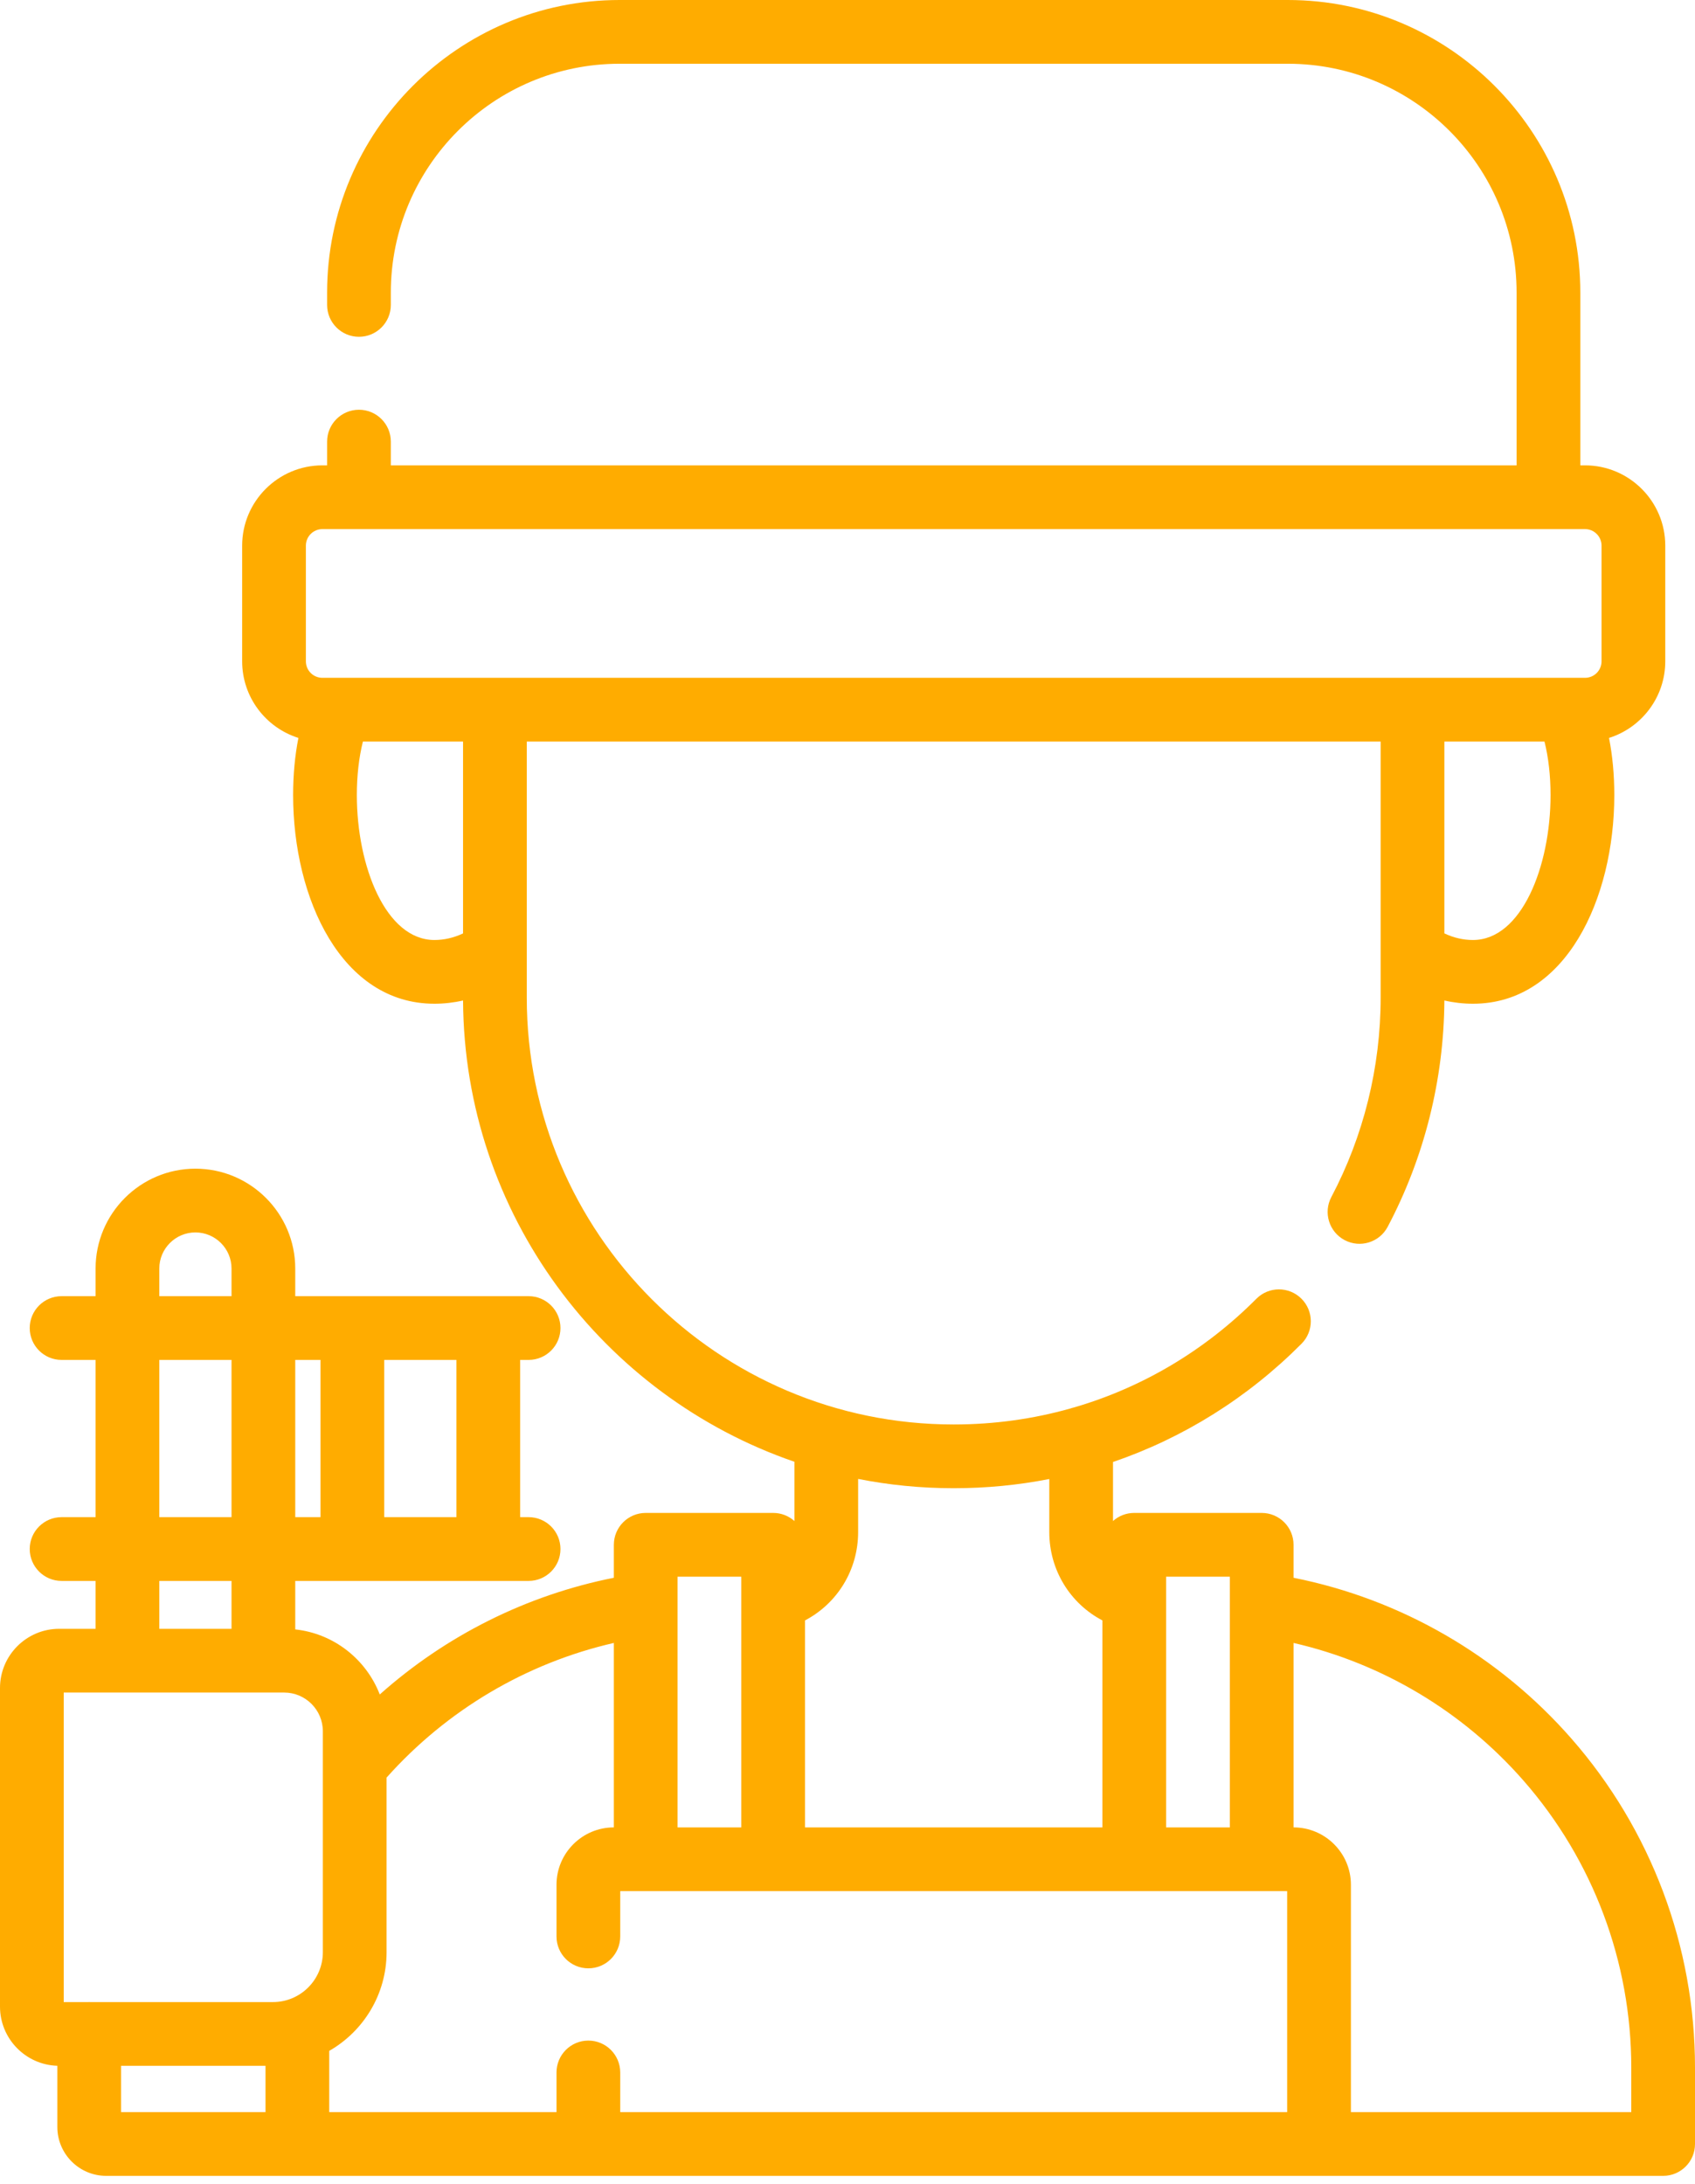 <svg width="59" height="76" viewBox="0 0 59 76" fill="none" xmlns="http://www.w3.org/2000/svg">
<path d="M54.7 60.496C52.168 57.605 48.761 55.641 45.026 54.898V53.751C45.026 53.138 44.53 52.642 43.917 52.642H39.481C39.197 52.642 38.938 52.748 38.742 52.924V50.87C41.187 50.034 43.426 48.641 45.304 46.755C45.736 46.321 45.734 45.619 45.3 45.187C44.866 44.755 44.164 44.756 43.732 45.191C41.939 46.992 39.767 48.276 37.395 48.969C37.349 48.979 37.303 48.992 37.259 49.008C35.957 49.375 34.597 49.564 33.207 49.564H33.187C24.998 49.564 18.336 42.903 18.336 34.714V25.803H48.058V34.714C48.058 37.131 47.464 39.529 46.342 41.65C46.055 42.191 46.262 42.862 46.803 43.149C47.347 43.437 48.017 43.227 48.302 42.688C49.578 40.277 50.26 37.556 50.276 34.812C50.603 34.887 50.937 34.925 51.273 34.925C54.501 34.925 56.191 31.274 56.191 27.666C56.191 26.959 56.129 26.294 56.007 25.676C57.14 25.32 57.965 24.26 57.965 23.01V18.985C57.965 17.445 56.712 16.192 55.172 16.192H55.008V10.181C55.008 4.567 50.441 0 44.827 0H21.567C15.953 0 11.386 4.567 11.386 10.181V10.61C11.386 11.222 11.883 11.719 12.495 11.719C13.107 11.719 13.604 11.222 13.604 10.61V10.181C13.604 5.79 17.176 2.218 21.567 2.218H44.827C49.218 2.218 52.79 5.79 52.79 10.181V16.192H13.604V15.366C13.604 14.754 13.108 14.257 12.495 14.257C11.883 14.257 11.386 14.754 11.386 15.366V16.192H11.222C9.682 16.192 8.429 17.445 8.429 18.985V23.01C8.429 24.26 9.254 25.32 10.387 25.676C10.265 26.294 10.203 26.959 10.203 27.666C10.203 31.274 11.892 34.925 15.121 34.925C15.457 34.925 15.791 34.887 16.118 34.812C16.16 42.245 20.978 48.568 27.652 50.862V52.924C27.456 52.748 27.197 52.642 26.912 52.642H22.476C21.864 52.642 21.367 53.138 21.367 53.751V54.898C18.332 55.501 15.523 56.906 13.219 58.959C12.747 57.738 11.623 56.84 10.277 56.695V55.008H18.4C19.012 55.008 19.509 54.511 19.509 53.898C19.509 53.286 19.012 52.789 18.4 52.789H18.106V47.318H18.4C19.012 47.318 19.509 46.822 19.509 46.209C19.509 45.597 19.012 45.1 18.4 45.1H10.277V44.139C10.277 42.223 8.718 40.664 6.802 40.664C4.886 40.664 3.327 42.223 3.327 44.139V45.1H2.144C1.532 45.1 1.035 45.597 1.035 46.209C1.035 46.822 1.532 47.318 2.144 47.318H3.327V52.789H2.144C1.532 52.789 1.035 53.286 1.035 53.898C1.035 54.511 1.532 55.008 2.144 55.008H3.327V56.674H2.06C0.924 56.674 0 57.598 0 58.733V69.82C0 70.935 0.89 71.845 1.996 71.879V74.009C1.996 74.946 2.759 75.709 3.697 75.709H57.891C58.504 75.709 59 75.213 59 74.6V71.939C59 67.726 57.473 63.662 54.7 60.496ZM51.272 32.707C50.931 32.707 50.597 32.63 50.276 32.477V25.803H53.761C53.9 26.359 53.972 26.99 53.972 27.666C53.972 30.144 52.962 32.707 51.272 32.707ZM10.647 18.985C10.647 18.668 10.905 18.41 11.222 18.41H55.172C55.489 18.41 55.747 18.668 55.747 18.985V23.01C55.747 23.328 55.489 23.585 55.172 23.585C52.561 23.585 13.63 23.585 11.222 23.585C10.905 23.585 10.647 23.328 10.647 23.01V18.985ZM12.421 27.666C12.421 26.991 12.493 26.359 12.632 25.803H16.118V32.478C15.796 32.63 15.463 32.707 15.121 32.707C13.431 32.707 12.421 30.144 12.421 27.666ZM42.808 54.86C42.808 55.032 42.808 60.987 42.808 63.584H40.59C40.59 59.569 40.59 57.719 40.59 54.86H42.808ZM33.186 51.782H33.207C34.333 51.782 35.443 51.674 36.524 51.462V53.307C36.524 54.63 37.251 55.794 38.372 56.382V63.584H28.021V56.382C29.142 55.794 29.87 54.63 29.87 53.307V51.459C30.943 51.671 32.052 51.782 33.186 51.782ZM25.803 54.86C25.803 57.452 25.803 59.778 25.803 63.584H23.585C23.585 61.125 23.585 57.757 23.585 54.86H25.803ZM5.545 47.318H8.059V52.789H5.545V47.318ZM10.277 47.318H11.156V52.789H10.277V47.318ZM15.888 47.318V52.789H13.374V47.318H15.888ZM5.545 44.139C5.545 43.446 6.109 42.882 6.802 42.882C7.495 42.882 8.059 43.446 8.059 44.139V45.1H5.545V44.139ZM5.545 55.008H8.059V56.674H5.545V55.008ZM2.218 58.892C4.762 58.892 7.686 58.892 9.891 58.892C10.634 58.892 11.238 59.496 11.238 60.239V67.925C11.238 68.883 10.459 69.662 9.501 69.662H3.136C3.126 69.661 3.115 69.661 3.105 69.661C3.095 69.661 3.085 69.661 3.075 69.662H2.218V58.892ZM4.214 73.491V71.88H9.242V73.491H4.214ZM21.589 73.491V72.111C21.589 71.499 21.092 71.002 20.48 71.002C19.867 71.002 19.371 71.499 19.371 72.111V73.491H11.46V71.36C12.651 70.678 13.456 69.394 13.456 67.925V61.851C15.558 59.496 18.32 57.865 21.367 57.166V63.584C20.266 63.584 19.371 64.48 19.371 65.58V67.379C19.371 67.992 19.867 68.488 20.48 68.488C21.092 68.488 21.589 67.992 21.589 67.379V65.802H44.804V73.491H21.589ZM56.782 73.491H47.023V65.58C47.023 64.48 46.127 63.584 45.026 63.584V57.166C48.113 57.875 50.92 59.547 53.032 61.958C55.45 64.719 56.782 68.263 56.782 71.939V73.491Z" fill="#FFAC00"/>
</svg>
